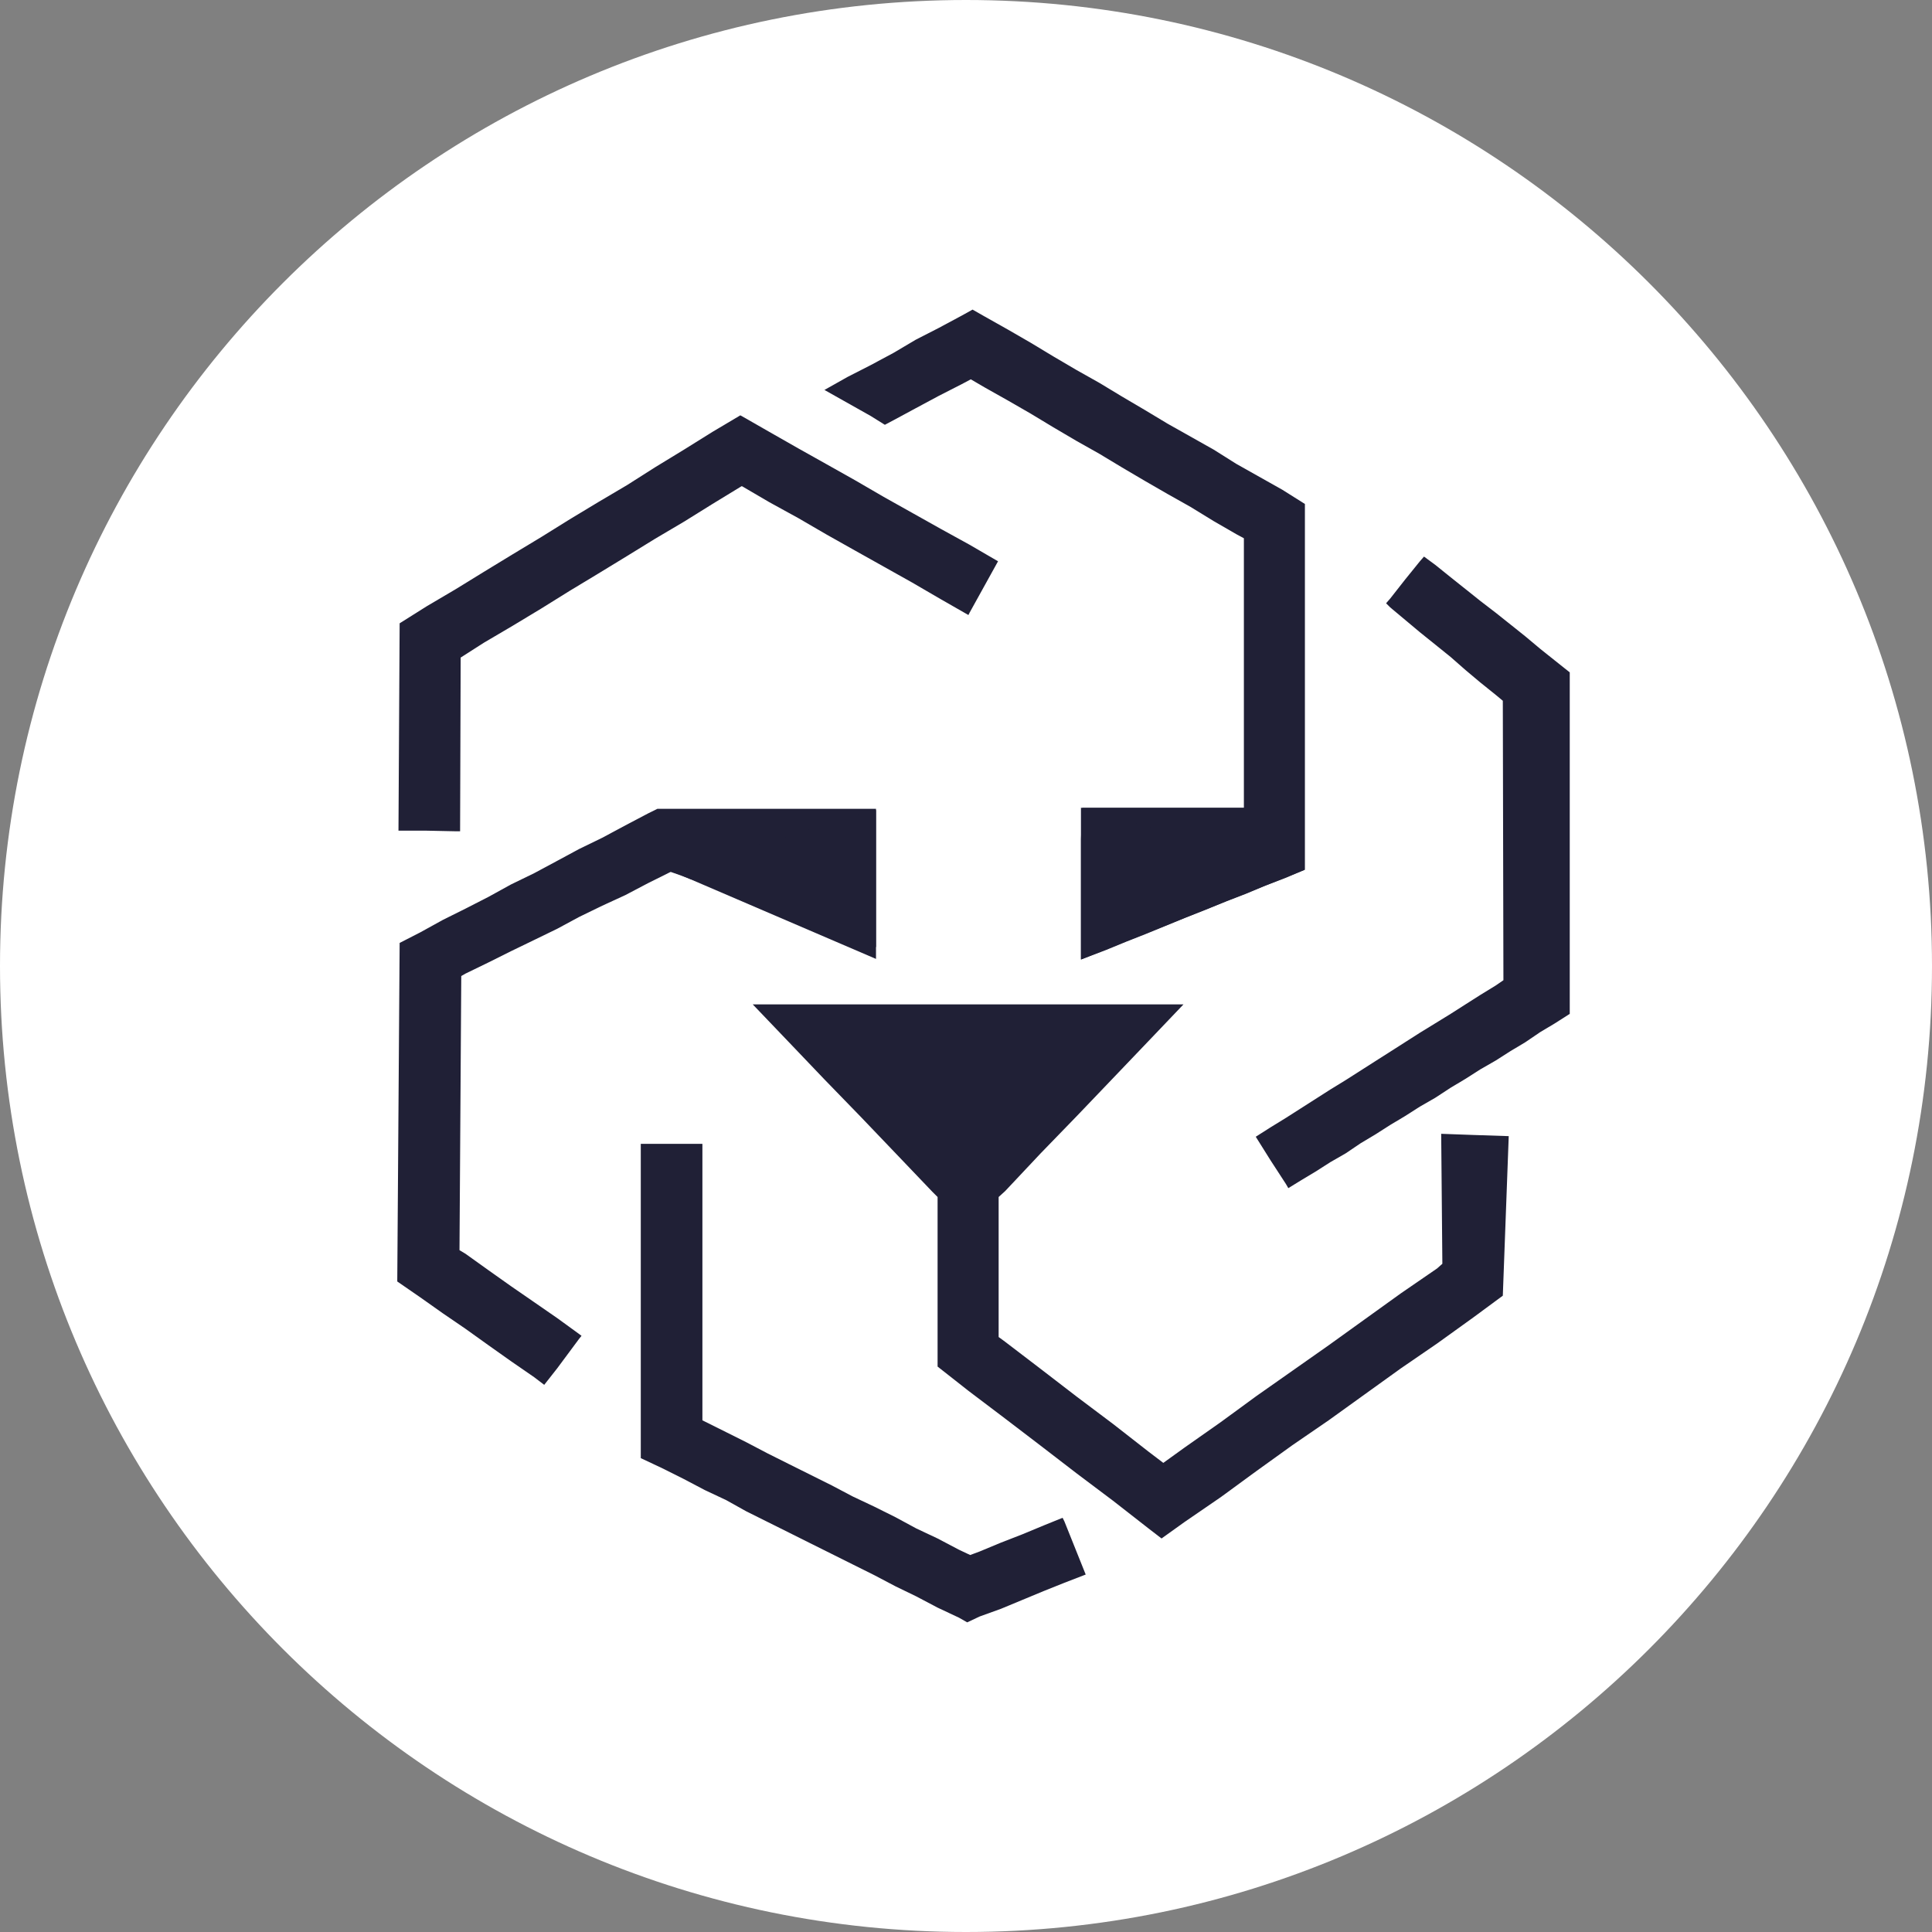 <svg width="48" height="48" viewBox="0 0 48 48" fill="none" xmlns="http://www.w3.org/2000/svg">
<rect x="0" y="0" width="48" height="48" fill="#808080" stroke="none"/>
<path d="M24 48C37.255 48 48 37.255 48 24C48 10.745 37.255 0 24 0C10.745 0 0 10.745 0 24C0 37.255 10.745 48 24 48Z" fill="white"/>
<path d="M16.656 21.665H16.671L16.921 21.753L17.156 21.842L17.407 21.915L17.642 22.018L17.892 22.106L18.128 22.194L18.378 22.282L18.613 22.37L18.849 22.458L19.084 22.546L19.335 22.634L19.57 22.737L19.82 22.81L20.056 22.898L20.306 22.986L20.542 23.089L20.792 23.177L21.027 23.251L21.263 23.339L21.513 23.442L21.764 23.53V23.148V23.089V22.781V22.561V22.399V22.018V21.651V21.269V20.902V20.506V20.139V20.095H21.469H21.189H21.16H20.851H20.615H20.527H20.218H20.056H19.894H19.57H19.482H19.261H18.952H18.937H18.923H18.628H18.363H18.319H17.995H17.789H17.23H16.671H16.656H16.332L16.096 20.212L15.537 20.506L14.963 20.814L14.389 21.093L13.844 21.387L13.27 21.695L12.696 21.974L12.137 22.282L11.563 22.576L11.004 22.854L10.444 23.163L9.929 23.427L9.87 31.838L10.444 32.234L11.004 32.63L11.563 33.012L12.137 33.423L12.696 33.819L13.27 34.215L13.521 34.406L13.844 33.995L14.389 33.261L14.448 33.188L14.389 33.144L13.844 32.748L13.27 32.351L12.696 31.955L12.137 31.559L11.563 31.148L11.416 31.06L11.46 24.249L11.563 24.19L12.137 23.911L12.696 23.632L13.27 23.354L13.844 23.075L14.389 22.781L14.963 22.502L15.537 22.238L16.096 21.944L16.656 21.665Z" fill="#202036"/>
<path d="M26.4 37.709L25.929 37.9L25.399 38.12L24.869 38.326L24.34 38.546L24.104 38.634L23.824 38.502L23.294 38.223L22.765 37.974L22.249 37.695L21.719 37.431L21.189 37.181L20.66 36.902L20.13 36.638L19.6 36.374L19.07 36.109L18.54 35.831L18.04 35.581L17.51 35.317L17.451 35.288V28.418H16.98H16.45H15.92V36.227L16.45 36.476L16.98 36.741L17.51 37.02L18.04 37.269L18.54 37.548L19.07 37.812L19.6 38.076L20.13 38.341L20.66 38.605L21.189 38.869L21.719 39.133L22.249 39.412L22.765 39.662L23.294 39.941L23.824 40.19L24.03 40.307L24.34 40.161L24.869 39.97L25.399 39.75L25.929 39.53L26.444 39.324L26.974 39.119L26.444 37.797L26.4 37.709Z" fill="#202036"/>
<path d="M35.806 28.169L35.835 31.398L35.703 31.515L34.805 32.132L33.907 32.778L33.009 33.424L32.111 34.055L31.213 34.686L30.33 35.332L29.432 35.963L28.902 36.345L28.535 36.066L27.651 35.376L26.753 34.701L25.856 34.011L24.972 33.336L24.811 33.218V29.739L24.972 29.593L25.856 28.653L26.753 27.728L27.651 26.789L28.535 25.864L29.403 24.954H28.535H27.651H26.753H25.856H24.972H24.06H23.162H22.279H21.381H20.483H19.6H18.702L19.6 25.893L20.483 26.818L21.381 27.743L22.279 28.682L23.162 29.607L23.294 29.739V33.952L24.06 34.554L24.972 35.244L25.856 35.919L26.753 36.609L27.651 37.284L28.535 37.974L28.858 38.223L29.432 37.812L30.33 37.196L31.213 36.55L32.111 35.904L33.009 35.288L33.907 34.642L34.805 33.996L35.703 33.38L36.601 32.734L37.337 32.191L37.484 28.227L36.601 28.198L35.806 28.169Z" fill="#202036"/>
<path d="M11.327 20.653H11.431L11.445 16.337L12.019 15.97L12.741 15.545L13.447 15.119L14.154 14.679L14.86 14.253L15.581 13.813L16.273 13.387L16.994 12.961L17.701 12.521L18.422 12.081H18.437L19.114 12.477L19.835 12.873L20.542 13.284L21.248 13.681L21.955 14.077L22.662 14.473L23.368 14.884L24.06 15.28L24.089 15.222L24.796 13.945L24.089 13.534L23.368 13.137L22.662 12.741L21.955 12.345L21.248 11.934L20.542 11.537L19.835 11.141L19.114 10.73L18.422 10.334L18.393 10.319L17.701 10.73L16.994 11.171L16.273 11.611L15.581 12.051L14.86 12.477L14.154 12.903L13.447 13.343L12.741 13.769L12.019 14.209L11.327 14.635L10.606 15.06L9.929 15.486L9.9 20.638H10.606L11.327 20.653Z" fill="#202036"/>
<path d="M39 16.705L38.632 16.412L38.264 16.118L37.896 15.81L37.528 15.516L37.16 15.223L36.777 14.929L36.409 14.635L36.041 14.342L35.659 14.034L35.379 13.828L35.276 13.946L34.908 14.401L34.54 14.87L34.437 14.988L34.54 15.091L34.908 15.399L35.276 15.707L35.659 16.015L36.041 16.323L36.409 16.646L36.777 16.955L37.16 17.263L37.337 17.41L37.352 24.353L37.16 24.485L36.777 24.72L36.409 24.954L36.041 25.189L35.659 25.424L35.276 25.659L34.908 25.894L34.54 26.129L34.172 26.363L33.804 26.598L33.436 26.833L33.053 27.068L32.685 27.303L32.317 27.538L31.949 27.773L31.567 28.008L31.199 28.242L31.567 28.829L31.949 29.417L32.008 29.519L32.317 29.329L32.685 29.108L33.053 28.873L33.436 28.653L33.804 28.404L34.172 28.184L34.54 27.949L34.908 27.729L35.276 27.494L35.659 27.274L36.041 27.024L36.409 26.804L36.777 26.569L37.16 26.349L37.528 26.114L37.896 25.894L38.264 25.644L38.632 25.424L39 25.189V16.705Z" fill="#202036"/>
<path d="M26.857 20.844V21.226V21.607V21.989V22.385V22.782V23.163V23.545V23.838L26.974 23.794L27.475 23.604L27.975 23.398L28.461 23.207L28.961 23.002L29.462 22.796L29.948 22.605L30.448 22.4L30.948 22.209L31.434 22.004L31.935 21.813L32.42 21.607V21.226V21.079V20.066V12.521L31.861 12.169L31.287 11.846L30.713 11.523L30.154 11.171L29.58 10.848L29.006 10.525L28.446 10.188L27.872 9.85L27.313 9.512L26.739 9.189L26.165 8.852L25.605 8.514L25.046 8.191L24.472 7.868L24.163 7.692L23.898 7.839L23.324 8.147L22.75 8.441L22.205 8.764L21.631 9.072L21.057 9.365L20.483 9.688L21.057 10.011L21.631 10.334L21.984 10.554L22.205 10.437L22.75 10.143L23.324 9.835L23.898 9.542L24.119 9.424L24.472 9.63L25.046 9.953L25.605 10.275L26.165 10.613L26.739 10.951L27.313 11.274L27.872 11.611L28.446 11.949L29.006 12.272L29.58 12.595L30.154 12.947L30.713 13.27L30.904 13.373V20.066H30.772H30.713H30.448H30.154H30.124H29.786H29.58H29.462H29.138H29.006H28.814H28.49H28.446H28.166H27.872H27.843H27.504H27.313H27.18H26.93H26.886" fill="#202036"/>
<path d="M26.856 23.839L32.42 21.608L26.856 20.066" fill="#202036"/>
<path d="M21.764 23.838V20.125L16.671 21.637L21.764 23.824" fill="#202036"/>
</svg>
